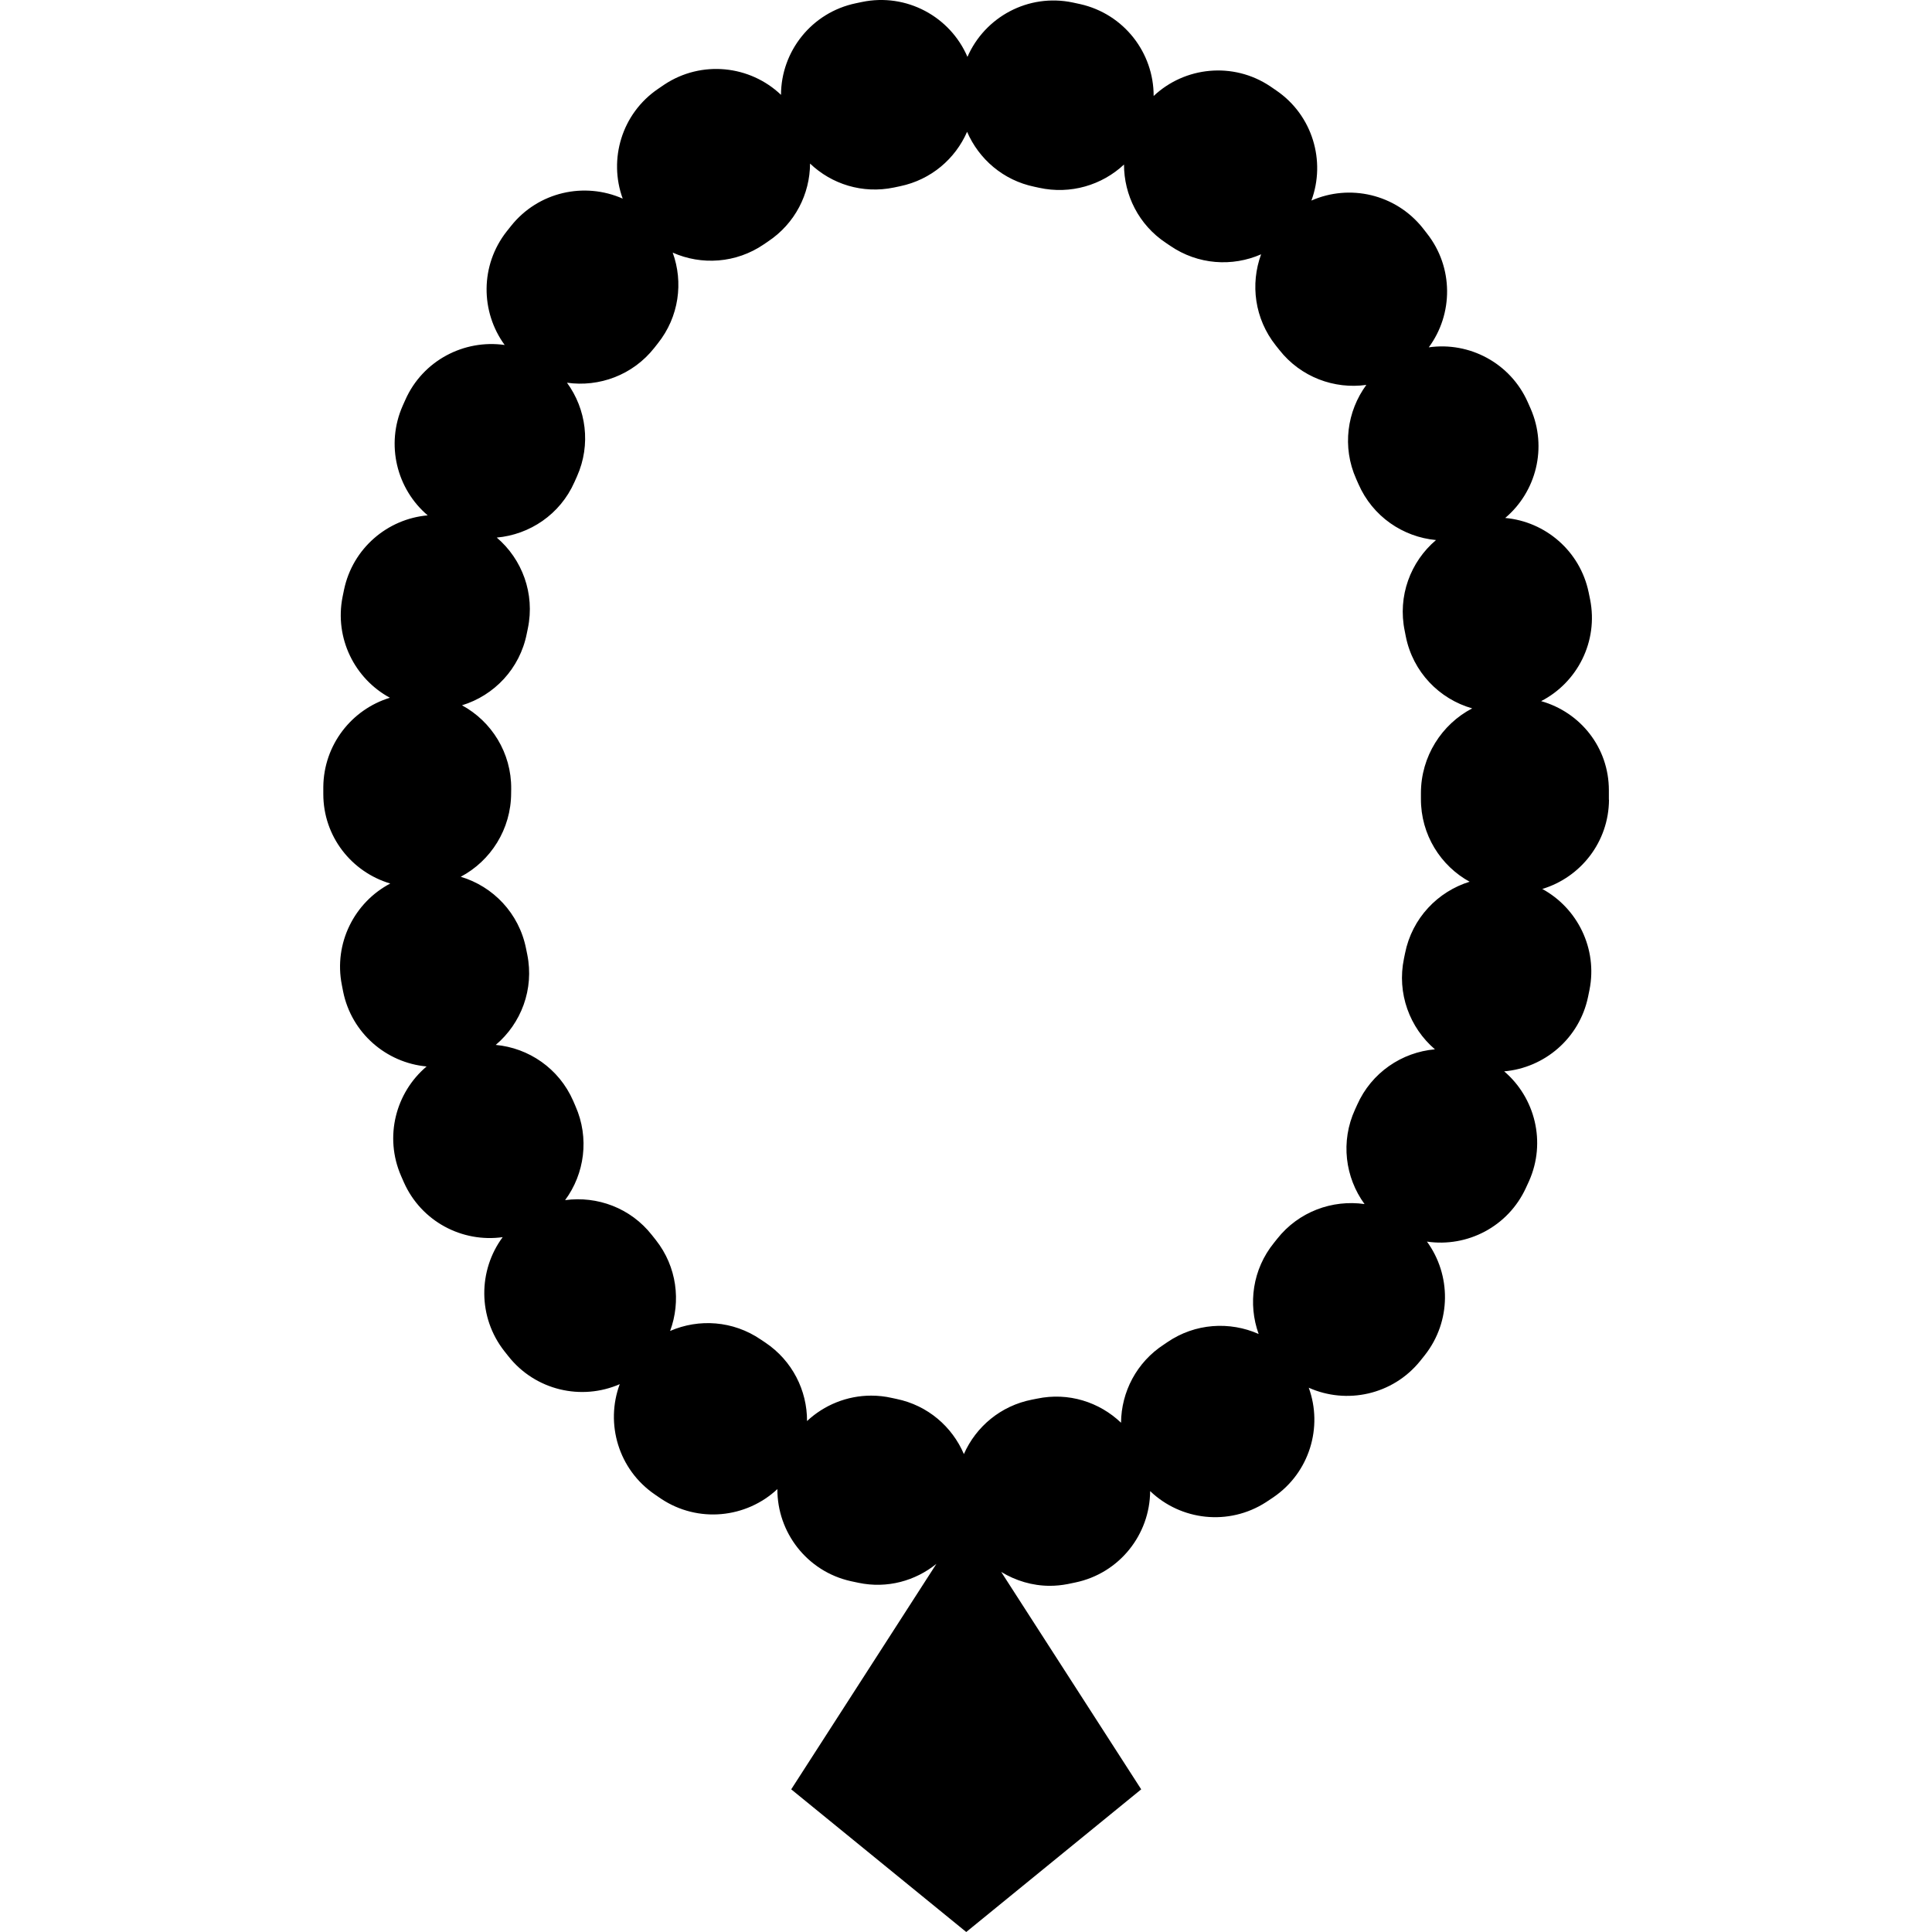 <!-- Generated by IcoMoon.io -->
<svg version="1.1" xmlns="http://www.w3.org/2000/svg" width="32" height="32" viewBox="0 0 32 32">
<title>necklace</title>
<path d="M26.648 13.246l0-0.157c0-0.709-0.474-1.293-1.122-1.476 0.601-0.31 0.95-0.989 0.811-1.685l-0.024-0.117c-0.143-0.687-0.718-1.172-1.382-1.232 0.512-0.432 0.703-1.165 0.421-1.811l-0.047-0.106c-0.288-0.65-0.968-1.005-1.64-0.909 0.406-0.55 0.413-1.324-0.030-1.886l-0.070-0.090c-0.45-0.564-1.212-0.734-1.844-0.455 0.241-0.654 0.020-1.412-0.581-1.823l-0.102-0.070c-0.614-0.41-1.415-0.325-1.93 0.161 0.002-0.715-0.491-1.359-1.217-1.522l-0.125-0.027c-0.735-0.153-1.454 0.24-1.742 0.901-0.286-0.667-1.011-1.063-1.748-0.909l-0.1 0.021c-0.733 0.152-1.239 0.797-1.24 1.517-0.514-0.49-1.315-0.578-1.931-0.171l-0.107 0.073c-0.6 0.409-0.822 1.164-0.584 1.817-0.633-0.281-1.399-0.114-1.85 0.453l-0.071 0.089c-0.442 0.561-0.436 1.332-0.034 1.882-0.673-0.096-1.356 0.257-1.645 0.908l-0.043 0.096c-0.287 0.646-0.099 1.383 0.413 1.818-0.665 0.058-1.243 0.545-1.386 1.233l-0.024 0.117c-0.136 0.685 0.2 1.355 0.784 1.671-0.633 0.193-1.096 0.779-1.103 1.476l-0 0.119c0 0.704 0.468 1.291 1.109 1.482-0.594 0.312-0.939 0.989-0.802 1.68l0.021 0.108c0.139 0.69 0.716 1.181 1.383 1.242-0.513 0.433-0.705 1.166-0.423 1.813l0.046 0.105c0.288 0.649 0.965 1.003 1.637 0.909-0.407 0.55-0.415 1.325 0.028 1.889l0.065 0.082c0.448 0.569 1.213 0.741 1.846 0.464-0.243 0.654-0.022 1.415 0.581 1.827l0.102 0.070c0.614 0.409 1.412 0.324 1.928-0.159-0.004 0.715 0.489 1.363 1.216 1.525l0.127 0.027c0.476 0.1 0.942-0.032 1.291-0.314l-2.405 3.735 2.899 2.363 2.898-2.363-2.319-3.601c0.239 0.145 0.515 0.23 0.806 0.23 0.097 0 0.197-0.010 0.296-0.029l0.125-0.026c0.732-0.152 1.236-0.795 1.24-1.514 0.508 0.488 1.301 0.582 1.919 0.184l0.123-0.082c0.599-0.409 0.822-1.163 0.585-1.814 0.628 0.281 1.39 0.119 1.844-0.441l0.079-0.099c0.441-0.561 0.436-1.329 0.035-1.88 0.667 0.098 1.344-0.247 1.639-0.89l0.052-0.113c0.287-0.645 0.099-1.381-0.412-1.817 0.666-0.058 1.245-0.544 1.389-1.233l0.024-0.117c0.136-0.684-0.2-1.354-0.782-1.671 0.636-0.192 1.101-0.779 1.105-1.478zM24.348 14.602c-0.532 0.162-0.96 0.604-1.076 1.187l-0.018 0.088c-0.12 0.576 0.095 1.145 0.513 1.503-0.546 0.048-1.050 0.383-1.288 0.919l-0.035 0.077c-0.244 0.531-0.164 1.127 0.157 1.567-0.532-0.076-1.091 0.124-1.448 0.577l-0.051 0.064c-0.357 0.439-0.434 1.014-0.255 1.511-0.477-0.212-1.052-0.18-1.514 0.137l-0.050 0.034c-0.459 0.296-0.711 0.791-0.715 1.299-0.358-0.342-0.87-0.509-1.392-0.399l-0.081 0.016c-0.521 0.101-0.931 0.45-1.13 0.902-0.194-0.453-0.597-0.806-1.115-0.913l-0.079-0.017c-0.114-0.026-0.229-0.038-0.341-0.038-0.401 0-0.78 0.156-1.063 0.421 0.002-0.505-0.242-1-0.694-1.302l-0.072-0.048c-0.459-0.314-1.027-0.349-1.502-0.142 0.182-0.491 0.113-1.064-0.236-1.506l-0.065-0.082c-0.354-0.451-0.907-0.651-1.438-0.579 0.322-0.436 0.406-1.028 0.171-1.558l-0.037-0.086c-0.235-0.538-0.738-0.877-1.283-0.927 0.42-0.355 0.639-0.921 0.522-1.498l-0.020-0.098c-0.116-0.586-0.547-1.030-1.082-1.189 0.496-0.262 0.835-0.788 0.835-1.388l0.001-0.069c0.005-0.595-0.325-1.117-0.815-1.383 0.531-0.162 0.958-0.604 1.073-1.187l0.018-0.087c0.12-0.577-0.095-1.146-0.515-1.504 0.545-0.049 1.049-0.383 1.286-0.918l0.043-0.096c0.235-0.528 0.152-1.116-0.166-1.551 0.532 0.076 1.090-0.125 1.447-0.578l0.059-0.075c0.35-0.439 0.424-1.011 0.245-1.502 0.476 0.212 1.050 0.178 1.511-0.138l0.066-0.045c0.45-0.298 0.696-0.789 0.698-1.292 0.357 0.341 0.868 0.505 1.389 0.397l0.104-0.022c0.512-0.107 0.913-0.454 1.108-0.901 0.195 0.451 0.597 0.803 1.114 0.91l0.078 0.017c0.523 0.115 1.044-0.045 1.407-0.385-0 0.503 0.242 0.998 0.694 1.298l0.071 0.048c0.461 0.316 1.030 0.35 1.506 0.141-0.181 0.494-0.109 1.067 0.243 1.51l0.059 0.074c0.355 0.452 0.913 0.654 1.441 0.579-0.32 0.436-0.405 1.027-0.169 1.556l0.038 0.086c0.235 0.539 0.738 0.877 1.285 0.928-0.422 0.357-0.639 0.928-0.518 1.507l0.017 0.087c0.117 0.592 0.556 1.039 1.1 1.194-0.505 0.263-0.849 0.798-0.849 1.403l-0 0.094c-0.003 0.594 0.326 1.113 0.813 1.378z"></path>
</svg>
